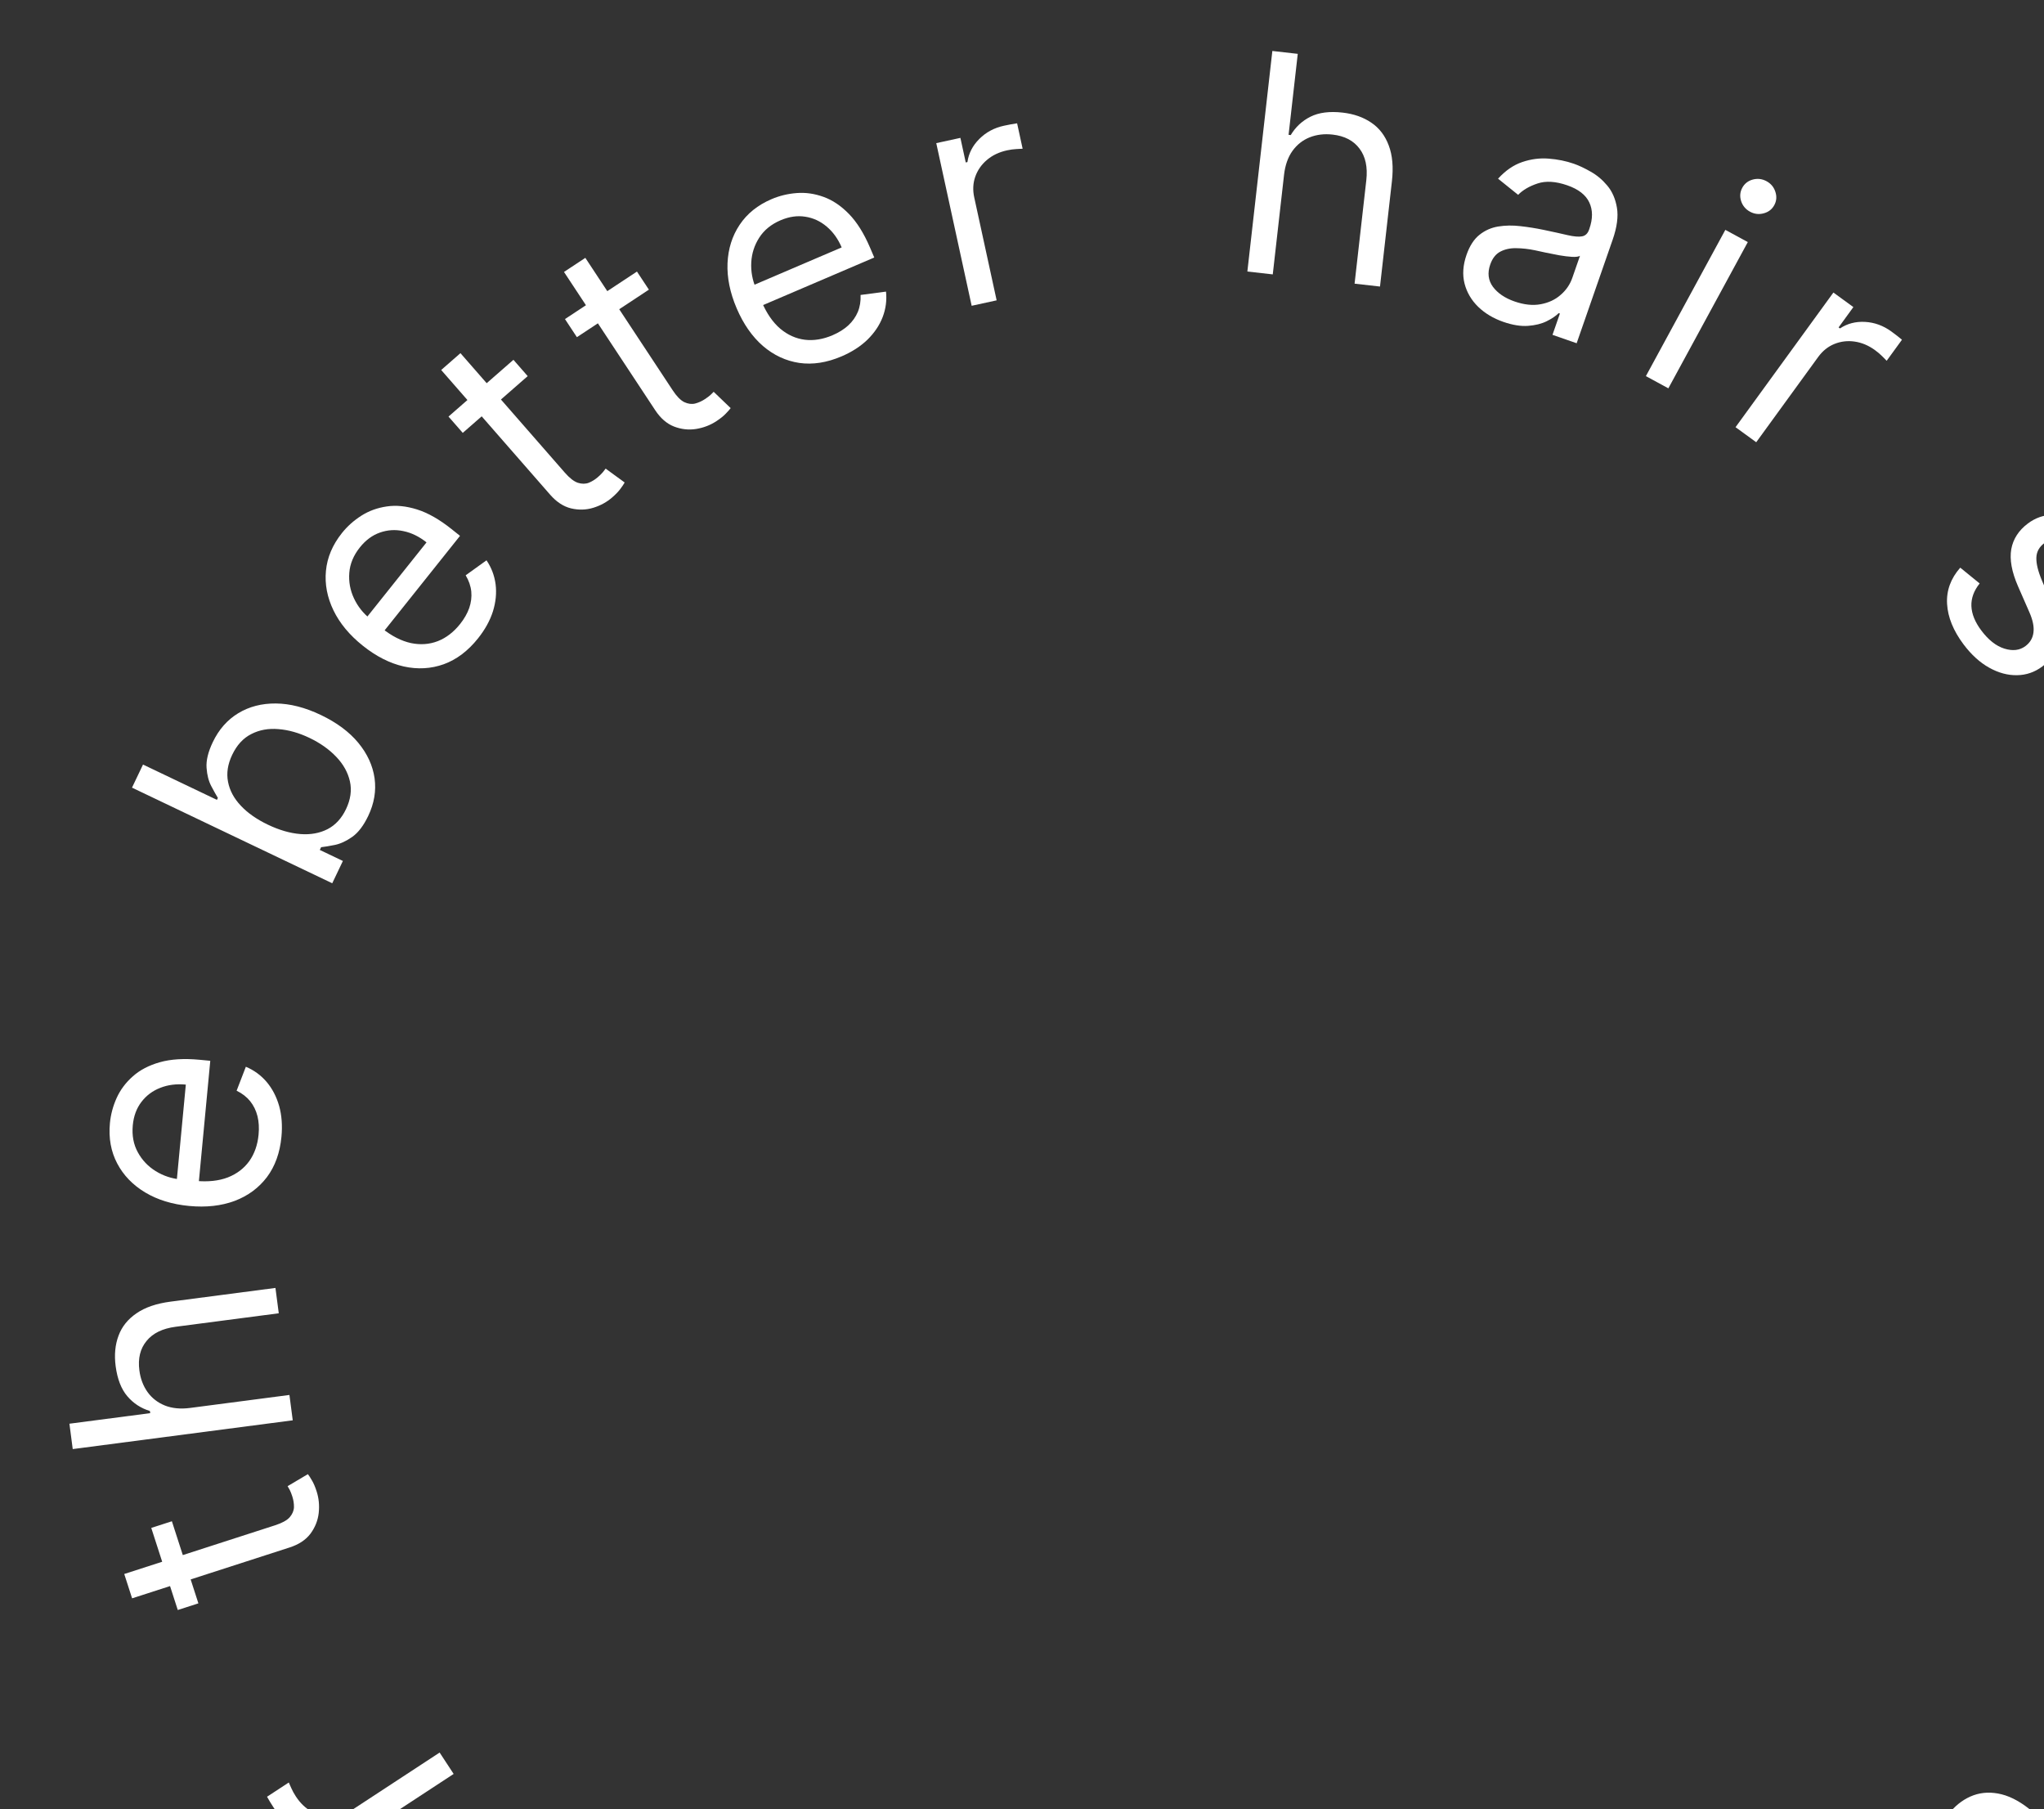 <svg width="191" height="169" viewBox="0 0 191 169" fill="none" xmlns="http://www.w3.org/2000/svg">
<rect x="0" y="0" width="191" height="169" fill="#333333" stroke="none"/>
<path d="M119.986 16.338L118.933 25.634L116.559 25.365L118.894 4.762L121.268 5.031L120.41 12.596L120.612 12.619C121.064 11.862 121.679 11.29 122.457 10.902C123.242 10.509 124.241 10.381 125.455 10.519C126.508 10.638 127.406 10.954 128.15 11.466C128.894 11.972 129.435 12.681 129.773 13.596C130.118 14.505 130.216 15.623 130.065 16.951L128.953 26.769L126.578 26.5L127.673 16.843C127.812 15.615 127.601 14.63 127.04 13.887C126.486 13.139 125.649 12.701 124.529 12.574C123.751 12.486 123.035 12.571 122.381 12.83C121.733 13.089 121.196 13.514 120.769 14.104C120.349 14.695 120.088 15.44 119.986 16.338Z" fill="white"/>
<path d="M140.477 30.069C139.546 29.745 138.763 29.276 138.126 28.662C137.492 28.041 137.068 27.318 136.854 26.494C136.643 25.663 136.704 24.769 137.036 23.813C137.329 22.971 137.732 22.347 138.245 21.939C138.761 21.526 139.348 21.265 140.007 21.159C140.666 21.052 141.355 21.042 142.076 21.128C142.805 21.21 143.526 21.325 144.239 21.473C145.171 21.669 145.925 21.834 146.499 21.97C147.082 22.101 147.527 22.138 147.833 22.08C148.145 22.024 148.365 21.815 148.491 21.451L148.518 21.375C148.846 20.431 148.843 19.609 148.508 18.906C148.18 18.206 147.496 17.675 146.457 17.314C145.38 16.939 144.453 16.881 143.677 17.14C142.901 17.399 142.296 17.753 141.861 18.202L139.985 16.692C140.678 15.932 141.429 15.415 142.24 15.14C143.059 14.86 143.882 14.753 144.709 14.819C145.545 14.882 146.333 15.041 147.073 15.298C147.544 15.463 148.066 15.708 148.638 16.036C149.219 16.359 149.736 16.793 150.19 17.337C150.651 17.883 150.951 18.57 151.092 19.398C151.233 20.226 151.1 21.223 150.695 22.389L147.329 32.066L145.072 31.281L145.764 29.292L145.649 29.253C145.385 29.518 145.012 29.77 144.528 30.01C144.045 30.249 143.462 30.393 142.781 30.442C142.099 30.49 141.331 30.366 140.477 30.069ZM141.526 28.162C142.419 28.472 143.232 28.558 143.966 28.421C144.706 28.285 145.329 27.994 145.834 27.548C146.346 27.105 146.708 26.577 146.921 25.965L147.64 23.899C147.504 23.981 147.257 24.013 146.899 23.995C146.549 23.974 146.152 23.925 145.706 23.849C145.27 23.768 144.845 23.685 144.432 23.598C144.028 23.508 143.699 23.436 143.446 23.384C142.832 23.256 142.241 23.19 141.671 23.185C141.11 23.175 140.614 23.285 140.184 23.514C139.763 23.739 139.453 24.139 139.253 24.713C138.98 25.497 139.064 26.19 139.505 26.794C139.954 27.393 140.628 27.849 141.526 28.162Z" fill="white"/>
<path d="M153.799 35.137L161.223 21.474L163.323 22.615L155.898 36.278L153.799 35.137ZM163.528 19.777C163.119 19.554 162.842 19.223 162.697 18.783C162.558 18.347 162.595 17.933 162.807 17.541C163.02 17.15 163.347 16.894 163.789 16.773C164.237 16.655 164.666 16.708 165.075 16.93C165.484 17.152 165.759 17.482 165.898 17.919C166.043 18.358 166.009 18.774 165.796 19.165C165.584 19.557 165.253 19.811 164.805 19.929C164.363 20.05 163.938 19.999 163.528 19.777Z" fill="white"/>
<path d="M162.176 39.908L171.32 27.329L173.187 28.687L171.806 30.587L171.937 30.682C172.619 30.226 173.401 30.023 174.283 30.072C175.165 30.121 175.983 30.419 176.736 30.967C176.878 31.07 177.054 31.202 177.263 31.362C177.472 31.522 177.627 31.647 177.728 31.738L176.299 33.703C176.246 33.639 176.113 33.505 175.903 33.302C175.701 33.097 175.472 32.901 175.215 32.715C174.604 32.27 173.965 32.002 173.298 31.909C172.64 31.815 172.01 31.89 171.406 32.136C170.811 32.379 170.308 32.785 169.895 33.353L164.109 41.313L162.176 39.908Z" fill="white"/>
<path d="M196.868 57.396L195.095 56.042C195.3 55.72 195.459 55.352 195.571 54.939C195.693 54.527 195.709 54.076 195.62 53.586C195.531 53.096 195.279 52.573 194.862 52.017C194.291 51.255 193.64 50.752 192.909 50.507C192.187 50.264 191.558 50.343 191.023 50.743C190.548 51.099 190.302 51.553 190.286 52.105C190.269 52.658 190.444 53.37 190.811 54.242L191.741 56.429C192.305 57.744 192.513 58.883 192.365 59.845C192.223 60.804 191.717 61.609 190.847 62.26C190.134 62.794 189.343 63.067 188.474 63.077C187.609 63.093 186.741 62.858 185.87 62.371C185 61.885 184.203 61.158 183.478 60.191C182.527 58.922 182.016 57.665 181.943 56.42C181.871 55.176 182.281 54.046 183.174 53.031L184.988 54.506C184.447 55.181 184.19 55.884 184.215 56.616C184.244 57.353 184.552 58.113 185.139 58.896C185.807 59.787 186.526 60.353 187.297 60.594C188.077 60.836 188.734 60.757 189.269 60.356C189.701 60.032 189.95 59.61 190.015 59.089C190.085 58.564 189.959 57.934 189.635 57.198L188.567 54.759C187.983 53.417 187.775 52.266 187.941 51.307C188.117 50.348 188.635 49.547 189.494 48.904C190.196 48.378 190.965 48.11 191.8 48.099C192.64 48.094 193.471 48.319 194.292 48.775C195.118 49.235 195.859 49.903 196.515 50.778C197.437 52.01 197.892 53.179 197.878 54.286C197.868 55.398 197.531 56.435 196.868 57.396Z" fill="white"/>
<path d="M192.649 74.898C192.236 74.004 192.03 73.114 192.031 72.229C192.037 71.342 192.263 70.535 192.708 69.809C193.16 69.08 193.845 68.503 194.764 68.079C195.573 67.706 196.303 67.562 196.952 67.649C197.608 67.733 198.203 67.975 198.737 68.375C199.271 68.775 199.757 69.264 200.195 69.843C200.642 70.424 201.06 71.023 201.448 71.639C201.955 72.446 202.358 73.104 202.66 73.611C202.97 74.122 203.252 74.468 203.506 74.648C203.763 74.834 204.066 74.847 204.416 74.685L204.489 74.651C205.396 74.233 205.986 73.659 206.259 72.931C206.536 72.209 206.443 71.348 205.982 70.349C205.504 69.314 204.902 68.606 204.177 68.227C203.452 67.848 202.777 67.658 202.152 67.657L201.937 65.258C202.965 65.23 203.859 65.412 204.62 65.804C205.39 66.2 206.038 66.718 206.564 67.359C207.1 68.004 207.532 68.682 207.86 69.393C208.069 69.847 208.255 70.393 208.416 71.032C208.586 71.674 208.633 72.348 208.557 73.052C208.483 73.763 208.198 74.456 207.699 75.132C207.201 75.808 206.391 76.405 205.27 76.922L195.968 81.217L194.966 79.047L196.878 78.165L196.827 78.055C196.453 78.049 196.012 77.955 195.504 77.773C194.997 77.591 194.489 77.272 193.98 76.815C193.472 76.359 193.029 75.72 192.649 74.898ZM194.751 74.33C195.147 75.188 195.649 75.833 196.258 76.266C196.869 76.704 197.511 76.951 198.183 77.005C198.857 77.065 199.489 76.96 200.077 76.688L202.062 75.772C201.91 75.731 201.715 75.575 201.479 75.305C201.252 75.038 201.011 74.718 200.757 74.345C200.512 73.975 200.277 73.611 200.053 73.254C199.837 72.9 199.66 72.613 199.522 72.395C199.188 71.865 198.826 71.393 198.434 70.979C198.051 70.569 197.628 70.288 197.165 70.138C196.71 69.991 196.207 70.045 195.656 70.299C194.902 70.647 194.461 71.189 194.332 71.925C194.212 72.664 194.352 73.466 194.751 74.33Z" fill="white"/>
<path d="M195.558 147.926L213.956 157.487L212.854 159.607L206.063 156.078L205.969 156.258C206.128 156.538 206.321 156.912 206.549 157.381C206.78 157.858 206.907 158.434 206.93 159.107C206.956 159.79 206.735 160.581 206.268 161.479C205.664 162.641 204.842 163.514 203.8 164.098C202.759 164.683 201.576 164.947 200.251 164.89C198.927 164.833 197.54 164.428 196.091 163.675C194.629 162.915 193.492 162.009 192.678 160.954C191.87 159.903 191.402 158.785 191.272 157.6C191.149 156.417 191.386 155.251 191.984 154.101C192.444 153.215 192.96 152.582 193.53 152.201C194.107 151.824 194.658 151.589 195.185 151.498C195.718 151.41 196.15 151.353 196.483 151.328L196.613 151.076L194.493 149.975L195.558 147.926ZM201.374 153.596C200.332 153.054 199.333 152.729 198.378 152.621C197.429 152.516 196.577 152.64 195.823 152.993C195.075 153.35 194.48 153.953 194.038 154.804C193.577 155.69 193.426 156.551 193.585 157.387C193.747 158.231 194.148 159.011 194.789 159.724C195.433 160.446 196.246 161.063 197.228 161.573C198.199 162.077 199.151 162.382 200.085 162.487C201.022 162.602 201.874 162.478 202.64 162.115C203.409 161.762 204.027 161.136 204.494 160.238C204.943 159.375 205.1 158.537 204.968 157.723C204.842 156.912 204.468 156.154 203.845 155.45C203.228 154.749 202.404 154.131 201.374 153.596Z" fill="white"/>
<path d="M184.115 177.165L191.095 183.146L189.541 184.961L177.732 174.843L179.286 173.029L181.285 174.741L181.391 174.618C181.028 173.828 180.887 172.96 180.967 172.016C181.053 171.076 181.478 170.16 182.242 169.268C182.874 168.53 183.597 168.012 184.412 167.715C185.232 167.422 186.111 167.392 187.048 167.627C187.99 167.865 188.963 168.415 189.968 169.275L197.472 175.704L195.917 177.519L188.536 171.195C187.675 170.457 186.782 170.11 185.857 170.152C184.927 170.2 184.139 170.601 183.494 171.354C183.107 171.805 182.83 172.363 182.661 173.027C182.487 173.696 182.503 174.394 182.707 175.12C182.907 175.851 183.376 176.533 184.115 177.165Z" fill="white"/>
<path d="M42.391 165.721L29.384 174.244L28.119 172.313L30.083 171.026L29.994 170.89C29.196 171.075 28.392 170.988 27.584 170.63C26.777 170.271 26.118 169.703 25.607 168.924C25.511 168.777 25.394 168.592 25.255 168.368C25.116 168.144 25.016 167.972 24.953 167.851L26.985 166.52C27.013 166.599 27.089 166.77 27.214 167.035C27.33 167.298 27.475 167.563 27.649 167.828C28.063 168.46 28.566 168.938 29.157 169.261C29.738 169.582 30.355 169.735 31.006 169.719C31.649 169.702 32.263 169.501 32.85 169.116L41.081 163.723L42.391 165.721Z" fill="white"/>
<path d="M14.135 142.738L16.062 142.116L18.538 149.785L16.612 150.407L14.135 142.738ZM12.344 149.316L11.61 147.043L25.715 142.489C26.357 142.281 26.809 142.033 27.07 141.743C27.322 141.448 27.456 141.136 27.469 140.805C27.475 140.47 27.423 140.135 27.316 139.801C27.235 139.551 27.155 139.35 27.078 139.197C26.994 139.047 26.927 138.927 26.876 138.837L28.77 137.715C28.877 137.85 29.004 138.047 29.151 138.304C29.305 138.56 29.45 138.899 29.587 139.323C29.794 139.966 29.859 140.64 29.782 141.345C29.703 142.045 29.446 142.688 29.012 143.275C28.575 143.856 27.926 144.285 27.066 144.563L12.344 149.316Z" fill="white"/>
<path d="M17.77 131.529L27.046 130.317L27.355 132.686L6.796 135.373L6.487 133.003L14.036 132.017L14.009 131.816C13.166 131.559 12.463 131.099 11.9 130.438C11.329 129.77 10.965 128.831 10.806 127.62C10.669 126.569 10.76 125.621 11.078 124.776C11.39 123.933 11.949 123.237 12.755 122.689C13.554 122.135 14.616 121.772 15.941 121.599L25.739 120.318L26.049 122.687L16.412 123.947C15.187 124.107 14.281 124.548 13.695 125.272C13.102 125.989 12.878 126.907 13.024 128.024C13.125 128.801 13.38 129.475 13.789 130.048C14.196 130.614 14.738 131.034 15.413 131.306C16.088 131.572 16.873 131.646 17.77 131.529Z" fill="white"/>
<path d="M26.3 106.195C26.159 107.687 25.708 108.943 24.947 109.962C24.18 110.974 23.174 111.716 21.93 112.188C20.679 112.653 19.261 112.811 17.675 112.661C16.089 112.511 14.719 112.089 13.564 111.397C12.403 110.698 11.533 109.795 10.952 108.689C10.366 107.576 10.139 106.321 10.271 104.923C10.348 104.117 10.557 103.333 10.9 102.573C11.244 101.812 11.748 101.137 12.414 100.55C13.073 99.961 13.914 99.522 14.938 99.233C15.962 98.943 17.197 98.867 18.641 99.003L19.649 99.099L18.52 111.032L16.464 110.838L17.364 101.323C16.491 101.24 15.695 101.341 14.976 101.626C14.259 101.904 13.671 102.343 13.214 102.944C12.758 103.538 12.489 104.265 12.408 105.125C12.319 106.073 12.476 106.915 12.881 107.651C13.28 108.381 13.835 108.965 14.546 109.405C15.257 109.845 16.039 110.106 16.892 110.187L18.263 110.316C19.432 110.427 20.442 110.319 21.293 109.993C22.138 109.659 22.807 109.149 23.299 108.464C23.784 107.778 24.072 106.954 24.163 105.993C24.222 105.368 24.188 104.795 24.061 104.275C23.928 103.747 23.701 103.282 23.38 102.878C23.052 102.474 22.629 102.146 22.11 101.894L22.973 99.657C23.729 99.972 24.376 100.444 24.913 101.071C25.444 101.697 25.834 102.446 26.084 103.317C26.327 104.188 26.399 105.147 26.3 106.195Z" fill="white"/>
<path d="M31.046 82.514L12.335 73.582L13.364 71.425L20.271 74.723L20.358 74.54C20.19 74.266 19.984 73.898 19.741 73.437C19.493 72.968 19.347 72.397 19.302 71.725C19.253 71.043 19.447 70.246 19.883 69.332C20.447 68.15 21.24 67.25 22.261 66.63C23.282 66.011 24.455 65.707 25.781 65.719C27.106 65.731 28.506 66.089 29.98 66.793C31.466 67.502 32.634 68.37 33.483 69.396C34.326 70.419 34.832 71.521 35.001 72.701C35.165 73.879 34.967 75.052 34.409 76.222C33.979 77.123 33.485 77.774 32.928 78.173C32.364 78.57 31.821 78.823 31.298 78.932C30.768 79.038 30.338 79.11 30.006 79.146L29.884 79.402L32.041 80.431L31.046 82.514ZM25.041 77.045C26.101 77.551 27.11 77.842 28.069 77.918C29.021 77.991 29.868 77.838 30.61 77.459C31.345 77.078 31.92 76.454 32.333 75.589C32.763 74.688 32.884 73.822 32.697 72.993C32.507 72.154 32.079 71.389 31.414 70.697C30.747 69.997 29.913 69.409 28.914 68.932C27.927 68.461 26.965 68.188 26.028 68.115C25.088 68.032 24.241 68.185 23.487 68.573C22.73 68.953 22.134 69.599 21.698 70.513C21.279 71.39 21.149 72.233 21.309 73.042C21.463 73.848 21.863 74.593 22.509 75.275C23.149 75.955 23.994 76.545 25.041 77.045Z" fill="white"/>
<path d="M44.667 59.638C43.733 60.81 42.668 61.614 41.473 62.05C40.277 62.478 39.029 62.548 37.729 62.262C36.428 61.966 35.155 61.322 33.91 60.328C32.665 59.335 31.749 58.232 31.161 57.021C30.573 55.8 30.338 54.568 30.458 53.325C30.576 52.073 31.074 50.898 31.949 49.8C32.454 49.167 33.059 48.627 33.762 48.178C34.466 47.729 35.257 47.441 36.136 47.313C37.01 47.181 37.954 47.274 38.97 47.593C39.985 47.911 41.06 48.522 42.194 49.427L42.986 50.059L35.509 59.428L33.895 58.14L39.856 50.67C39.17 50.123 38.449 49.771 37.692 49.616C36.939 49.456 36.207 49.502 35.496 49.755C34.789 50.003 34.166 50.464 33.627 51.139C33.033 51.883 32.704 52.674 32.64 53.512C32.575 54.341 32.719 55.134 33.073 55.891C33.427 56.649 33.939 57.295 34.609 57.829L35.685 58.688C36.603 59.421 37.508 59.883 38.399 60.076C39.288 60.26 40.127 60.199 40.914 59.894C41.696 59.586 42.388 59.054 42.99 58.3C43.381 57.809 43.666 57.311 43.845 56.806C44.022 56.291 44.087 55.778 44.039 55.264C43.986 54.747 43.811 54.24 43.515 53.745L45.461 52.345C45.922 53.024 46.205 53.772 46.312 54.591C46.413 55.406 46.33 56.246 46.062 57.112C45.789 57.973 45.324 58.815 44.667 59.638Z" fill="white"/>
<path d="M47.978 33.613L49.31 35.137L43.242 40.44L41.91 38.916L47.978 33.613ZM41.227 34.565L43.026 32.992L52.779 44.153C53.224 44.661 53.63 44.978 54 45.103C54.37 45.219 54.709 45.218 55.019 45.1C55.329 44.972 55.616 44.793 55.88 44.562C56.078 44.389 56.232 44.237 56.341 44.105C56.446 43.969 56.53 43.86 56.593 43.778L58.371 45.074C58.289 45.227 58.159 45.421 57.98 45.658C57.806 45.9 57.551 46.167 57.216 46.46C56.708 46.904 56.114 47.23 55.435 47.438C54.762 47.642 54.069 47.66 53.358 47.492C52.652 47.32 52.002 46.894 51.407 46.213L41.227 34.565Z" fill="white"/>
<path d="M59.52 25.37L60.635 27.06L53.908 31.499L52.793 29.808L59.52 25.37ZM52.702 25.405L54.696 24.089L62.859 36.461C63.231 37.024 63.591 37.392 63.94 37.566C64.292 37.731 64.628 37.776 64.951 37.7C65.275 37.616 65.584 37.477 65.876 37.283C66.096 37.139 66.269 37.008 66.395 36.893C66.517 36.772 66.615 36.675 66.688 36.602L68.276 38.126C68.174 38.266 68.019 38.441 67.81 38.652C67.605 38.868 67.317 39.099 66.945 39.344C66.382 39.716 65.75 39.959 65.049 40.074C64.354 40.184 63.665 40.109 62.983 39.847C62.307 39.582 61.72 39.072 61.222 38.317L52.702 25.405Z" fill="white"/>
<path d="M78.641 33.291C77.264 33.88 75.945 34.084 74.686 33.904C73.431 33.714 72.298 33.185 71.288 32.318C70.282 31.442 69.466 30.271 68.839 28.807C68.213 27.342 67.928 25.937 67.983 24.592C68.043 23.238 68.419 22.042 69.113 21.004C69.811 19.956 70.805 19.157 72.095 18.605C72.84 18.286 73.628 18.096 74.461 18.034C75.293 17.971 76.126 18.092 76.961 18.395C77.793 18.693 78.581 19.222 79.325 19.983C80.069 20.744 80.726 21.792 81.297 23.126L81.695 24.057L70.674 28.771L69.862 26.872L78.649 23.113C78.303 22.306 77.834 21.656 77.241 21.161C76.654 20.663 75.987 20.357 75.241 20.244C74.501 20.127 73.734 20.238 72.939 20.578C72.064 20.953 71.4 21.494 70.947 22.201C70.497 22.9 70.249 23.667 70.202 24.502C70.156 25.337 70.301 26.148 70.638 26.936L71.179 28.202C71.641 29.282 72.219 30.118 72.912 30.709C73.609 31.292 74.377 31.636 75.214 31.74C76.049 31.838 76.91 31.697 77.797 31.317C78.374 31.071 78.861 30.767 79.258 30.407C79.658 30.037 79.958 29.615 80.159 29.14C80.356 28.659 80.442 28.131 80.416 27.555L82.793 27.242C82.878 28.058 82.773 28.851 82.479 29.623C82.183 30.389 81.712 31.089 81.066 31.725C80.418 32.355 79.61 32.877 78.641 33.291Z" fill="white"/>
<path d="M90.796 28.566L87.488 13.372L89.744 12.881L90.243 15.176L90.401 15.141C90.515 14.329 90.883 13.61 91.507 12.984C92.13 12.358 92.897 11.945 93.807 11.747C93.979 11.71 94.194 11.667 94.452 11.617C94.711 11.568 94.908 11.536 95.043 11.52L95.559 13.894C95.476 13.892 95.288 13.901 94.996 13.924C94.709 13.938 94.41 13.979 94.1 14.046C93.362 14.207 92.736 14.505 92.223 14.942C91.715 15.37 91.352 15.891 91.133 16.505C90.92 17.111 90.888 17.757 91.037 18.443L93.13 28.058L90.796 28.566Z" fill="white"/>
</svg>

